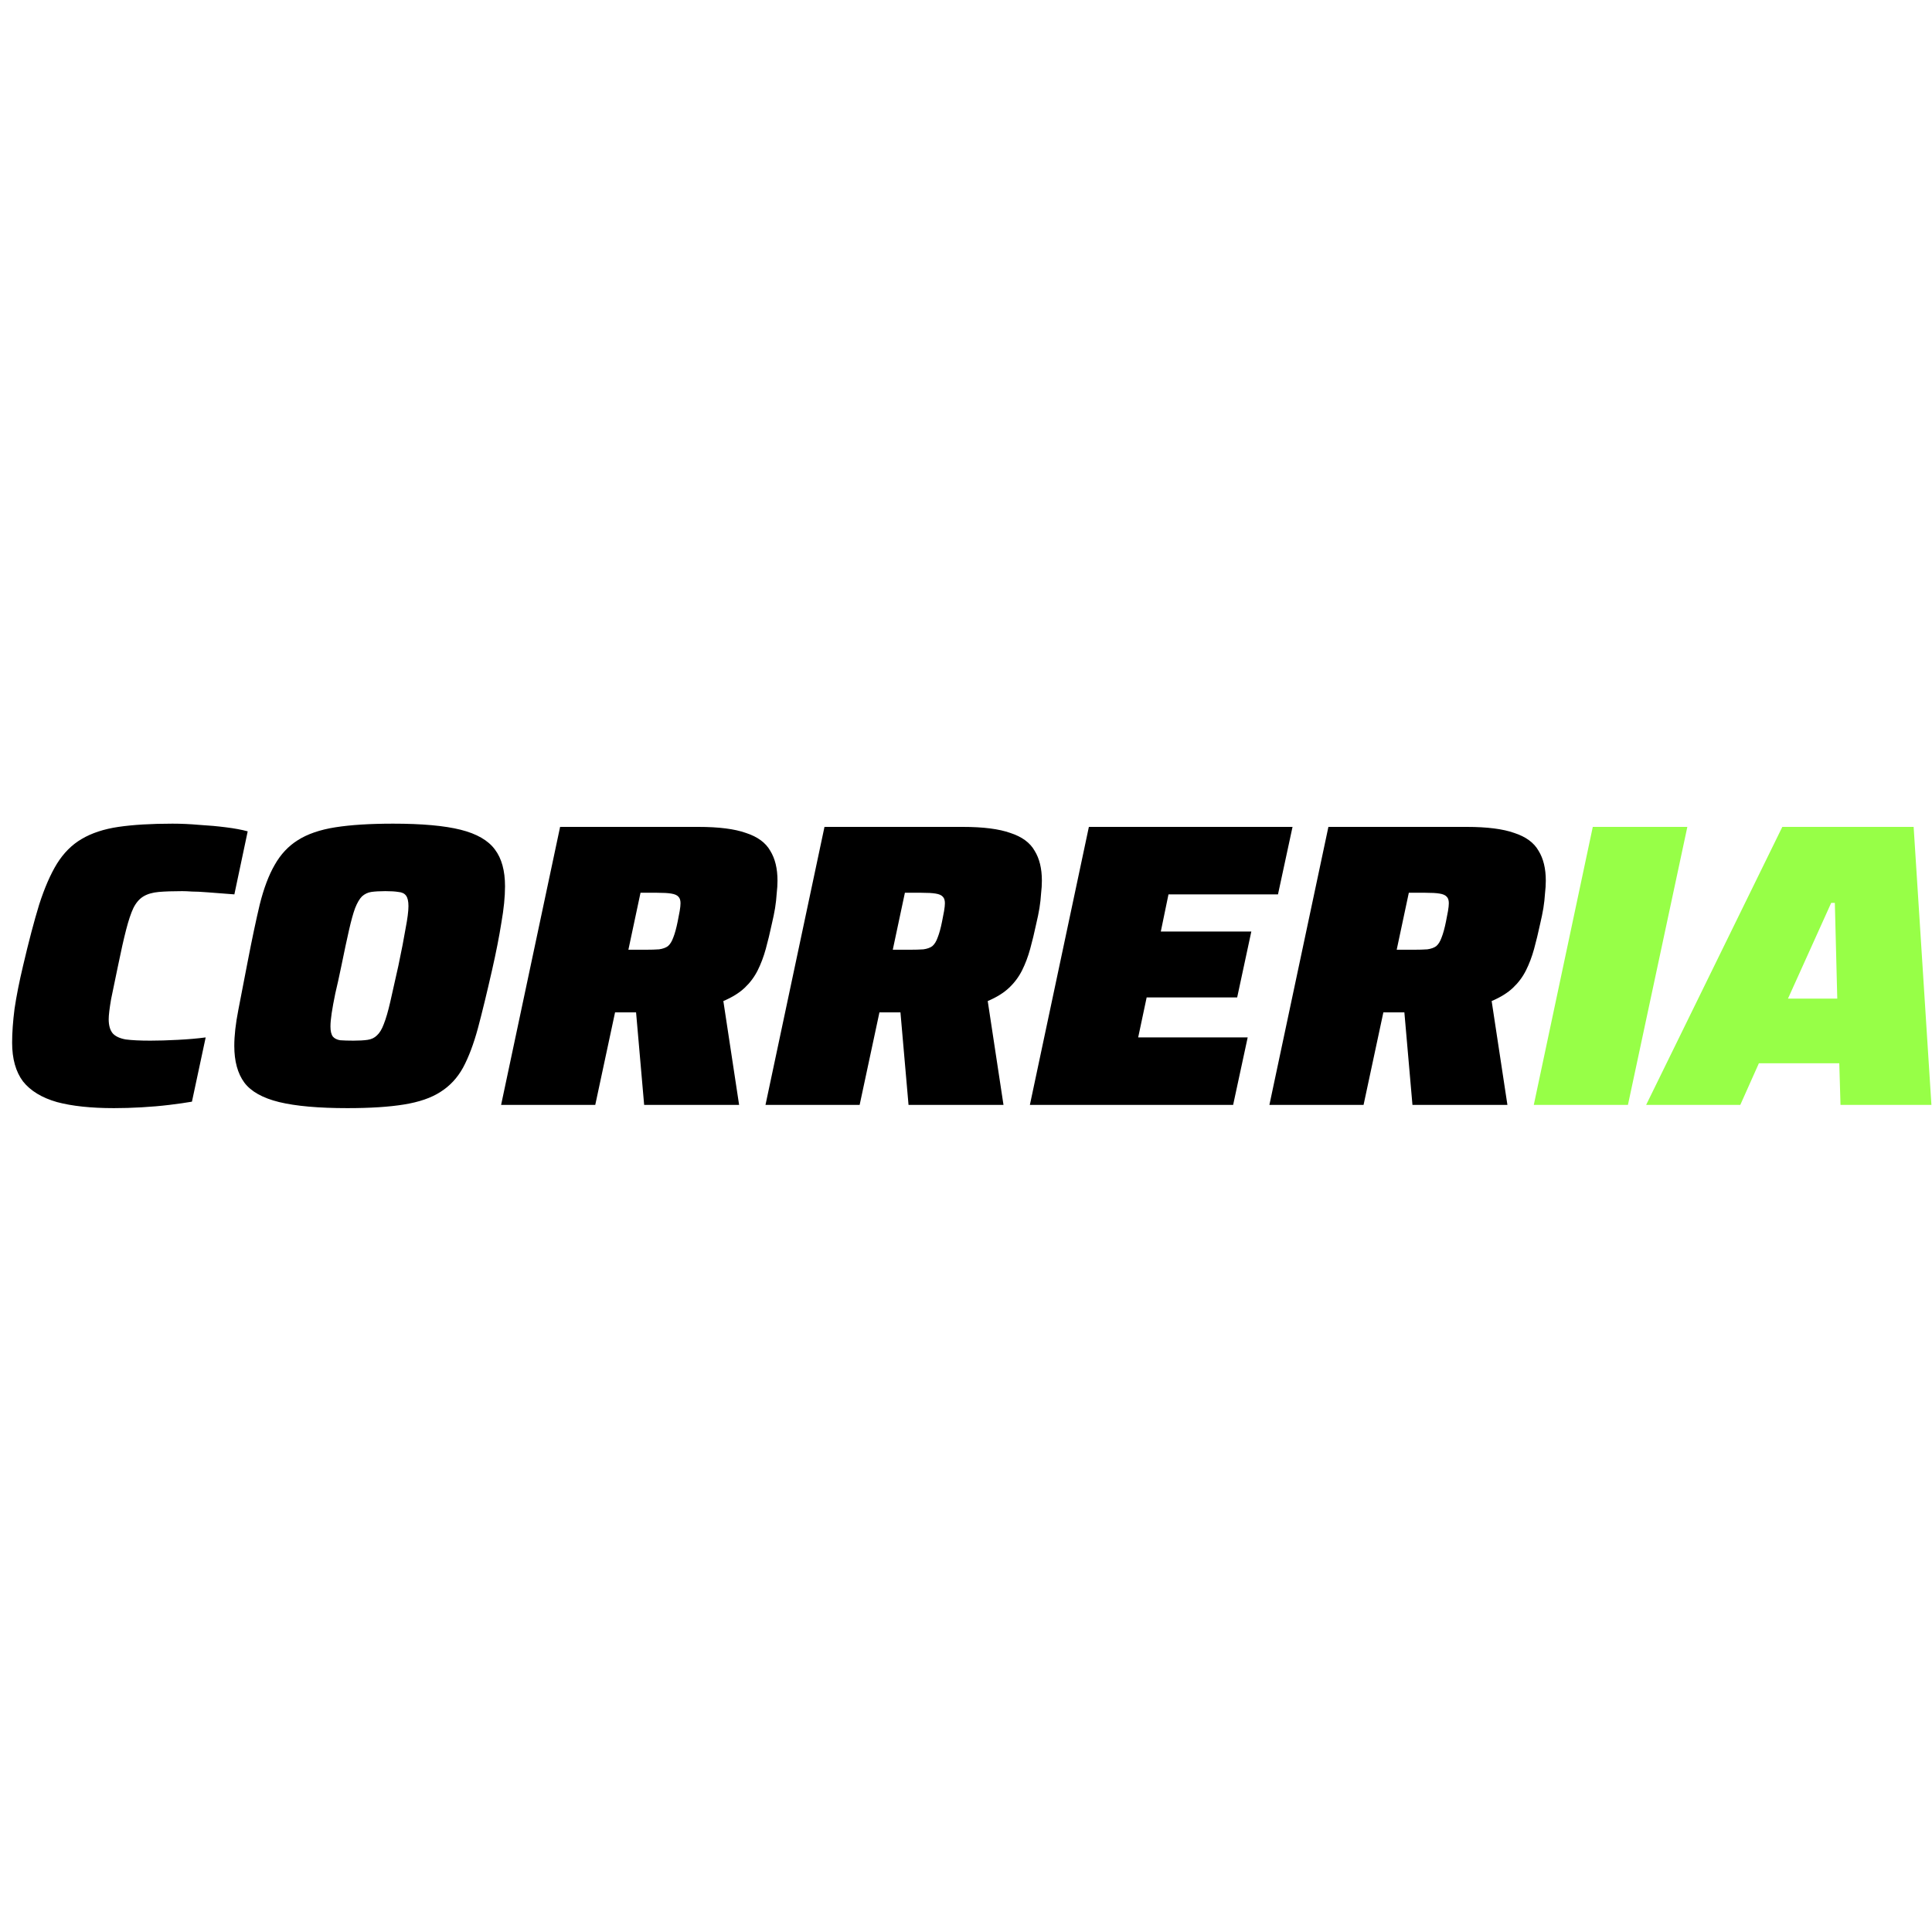 <svg width="200" height="200" viewBox="0 0 153 24" fill="none" xmlns="http://www.w3.org/2000/svg">
<path d="M9.024 23.256C7.211 23.256 5.707 23.096 4.512 22.776C3.317 22.435 2.421 21.891 1.824 21.144C1.248 20.376 0.96 19.352 0.96 18.072C0.96 17.283 1.024 16.387 1.152 15.384C1.301 14.381 1.525 13.251 1.824 11.992C2.272 10.072 2.699 8.451 3.104 7.128C3.531 5.805 4 4.728 4.512 3.896C5.045 3.043 5.696 2.392 6.464 1.944C7.253 1.475 8.224 1.155 9.376 0.984C10.549 0.813 11.979 0.728 13.664 0.728C14.347 0.728 15.051 0.76 15.776 0.824C16.523 0.867 17.227 0.931 17.888 1.016C18.571 1.101 19.147 1.208 19.616 1.336L18.56 6.328C17.707 6.264 17.013 6.211 16.48 6.168C15.947 6.125 15.52 6.104 15.2 6.104C14.901 6.083 14.645 6.072 14.432 6.072C13.685 6.072 13.067 6.093 12.576 6.136C12.085 6.179 11.68 6.296 11.36 6.488C11.04 6.68 10.773 6.989 10.56 7.416C10.368 7.821 10.176 8.397 9.984 9.144C9.792 9.891 9.579 10.84 9.344 11.992C9.131 12.995 8.949 13.869 8.8 14.616C8.672 15.363 8.608 15.896 8.608 16.216C8.608 16.707 8.715 17.08 8.928 17.336C9.141 17.571 9.483 17.731 9.952 17.816C10.443 17.88 11.093 17.912 11.904 17.912C12.544 17.912 13.269 17.891 14.08 17.848C14.912 17.805 15.648 17.741 16.288 17.656L15.2 22.744C14.709 22.829 14.112 22.915 13.408 23C12.704 23.085 11.968 23.149 11.2 23.192C10.453 23.235 9.728 23.256 9.024 23.256ZM27.514 23.256C25.231 23.256 23.428 23.096 22.106 22.776C20.804 22.456 19.887 21.944 19.354 21.24C18.82 20.515 18.554 19.544 18.554 18.328C18.554 17.517 18.66 16.568 18.874 15.48C19.087 14.371 19.332 13.101 19.61 11.672C19.951 9.901 20.271 8.387 20.57 7.128C20.89 5.848 21.284 4.803 21.754 3.992C22.223 3.16 22.831 2.509 23.578 2.04C24.346 1.549 25.338 1.208 26.554 1.016C27.77 0.824 29.295 0.728 31.13 0.728C33.412 0.728 35.194 0.888 36.474 1.208C37.754 1.528 38.66 2.051 39.194 2.776C39.727 3.48 39.994 4.451 39.994 5.688C39.994 6.52 39.898 7.48 39.706 8.568C39.535 9.656 39.29 10.904 38.97 12.312C38.564 14.104 38.191 15.64 37.85 16.92C37.508 18.179 37.114 19.224 36.666 20.056C36.218 20.867 35.62 21.507 34.874 21.976C34.148 22.445 33.188 22.776 31.994 22.968C30.82 23.16 29.327 23.256 27.514 23.256ZM27.994 17.912C28.442 17.912 28.815 17.891 29.114 17.848C29.412 17.805 29.658 17.688 29.85 17.496C30.063 17.304 30.244 17.005 30.394 16.6C30.564 16.173 30.735 15.587 30.906 14.84C31.076 14.093 31.29 13.144 31.546 11.992C31.802 10.776 31.994 9.784 32.122 9.016C32.271 8.248 32.346 7.661 32.346 7.256C32.346 6.872 32.282 6.595 32.154 6.424C32.026 6.253 31.823 6.157 31.546 6.136C31.29 6.093 30.948 6.072 30.522 6.072C30.074 6.072 29.7 6.093 29.402 6.136C29.124 6.179 28.879 6.296 28.666 6.488C28.474 6.68 28.292 6.989 28.122 7.416C27.972 7.821 27.812 8.397 27.642 9.144C27.471 9.891 27.268 10.84 27.034 11.992C26.863 12.824 26.703 13.549 26.554 14.168C26.426 14.787 26.33 15.309 26.266 15.736C26.202 16.163 26.17 16.515 26.17 16.792C26.17 17.155 26.234 17.421 26.362 17.592C26.49 17.741 26.682 17.837 26.938 17.88C27.215 17.901 27.567 17.912 27.994 17.912ZM39.684 23L44.356 0.984H55.3C56.921 0.984 58.18 1.144 59.076 1.464C59.993 1.763 60.633 2.232 60.996 2.872C61.38 3.491 61.572 4.28 61.572 5.24C61.572 5.56 61.55 5.901 61.508 6.264C61.486 6.627 61.444 7.011 61.38 7.416C61.316 7.8 61.23 8.216 61.124 8.664C60.974 9.368 60.814 10.029 60.644 10.648C60.473 11.267 60.26 11.832 60.004 12.344C59.748 12.856 59.406 13.315 58.98 13.72C58.553 14.125 57.988 14.477 57.284 14.776L58.532 23H51.012L50.372 15.672C50.286 15.672 50.19 15.672 50.084 15.672C49.998 15.672 49.902 15.672 49.796 15.672H48.708L47.14 23H39.684ZM49.764 10.712H51.108C51.556 10.712 51.918 10.701 52.196 10.68C52.494 10.637 52.729 10.552 52.9 10.424C53.07 10.275 53.209 10.051 53.316 9.752C53.444 9.432 53.561 9.005 53.668 8.472C53.732 8.152 53.785 7.875 53.828 7.64C53.87 7.384 53.892 7.181 53.892 7.032C53.892 6.797 53.838 6.627 53.732 6.52C53.625 6.392 53.433 6.307 53.156 6.264C52.9 6.221 52.526 6.2 52.036 6.2H50.724L49.764 10.712ZM60.621 23L65.293 0.984H76.237C77.859 0.984 79.117 1.144 80.013 1.464C80.931 1.763 81.571 2.232 81.933 2.872C82.317 3.491 82.509 4.28 82.509 5.24C82.509 5.56 82.488 5.901 82.445 6.264C82.424 6.627 82.381 7.011 82.317 7.416C82.253 7.8 82.168 8.216 82.061 8.664C81.912 9.368 81.752 10.029 81.581 10.648C81.411 11.267 81.197 11.832 80.941 12.344C80.685 12.856 80.344 13.315 79.917 13.72C79.491 14.125 78.925 14.477 78.221 14.776L79.469 23H71.949L71.309 15.672C71.224 15.672 71.128 15.672 71.021 15.672C70.936 15.672 70.84 15.672 70.733 15.672H69.645L68.077 23H60.621ZM70.701 10.712H72.045C72.493 10.712 72.856 10.701 73.133 10.68C73.432 10.637 73.667 10.552 73.837 10.424C74.008 10.275 74.147 10.051 74.253 9.752C74.381 9.432 74.499 9.005 74.605 8.472C74.669 8.152 74.723 7.875 74.765 7.64C74.808 7.384 74.829 7.181 74.829 7.032C74.829 6.797 74.776 6.627 74.669 6.52C74.563 6.392 74.371 6.307 74.093 6.264C73.837 6.221 73.464 6.2 72.973 6.2H71.661L70.701 10.712ZM81.559 23L86.231 0.984H102.359L101.207 6.328H92.535L91.927 9.272H99.095L97.975 14.488H90.807L90.135 17.656H98.807L97.655 23H81.559ZM100.527 23L105.2 0.984H116.144C117.765 0.984 119.024 1.144 119.92 1.464C120.837 1.763 121.477 2.232 121.84 2.872C122.224 3.491 122.416 4.28 122.416 5.24C122.416 5.56 122.394 5.901 122.352 6.264C122.33 6.627 122.288 7.011 122.224 7.416C122.16 7.8 122.074 8.216 121.968 8.664C121.818 9.368 121.658 10.029 121.488 10.648C121.317 11.267 121.104 11.832 120.848 12.344C120.592 12.856 120.25 13.315 119.824 13.72C119.397 14.125 118.832 14.477 118.128 14.776L119.376 23H111.856L111.216 15.672C111.13 15.672 111.034 15.672 110.928 15.672C110.842 15.672 110.746 15.672 110.64 15.672H109.552L107.984 23H100.527ZM110.608 10.712H111.952C112.4 10.712 112.762 10.701 113.04 10.68C113.338 10.637 113.573 10.552 113.744 10.424C113.914 10.275 114.053 10.051 114.16 9.752C114.288 9.432 114.405 9.005 114.512 8.472C114.576 8.152 114.629 7.875 114.672 7.64C114.714 7.384 114.736 7.181 114.736 7.032C114.736 6.797 114.682 6.627 114.576 6.52C114.469 6.392 114.277 6.307 114 6.264C113.744 6.221 113.37 6.2 112.88 6.2H111.568L110.608 10.712Z" fill="black"/>
<path d="M121.465 23L126.137 0.984H133.625L128.921 23H121.465ZM130.362 23L141.146 0.984H151.546L152.954 23H145.754L145.658 19.704H139.29L137.818 23H130.362ZM141.594 14.584H145.498L145.306 7H145.018L141.594 14.584Z" fill="#97FF47"/>
</svg>
